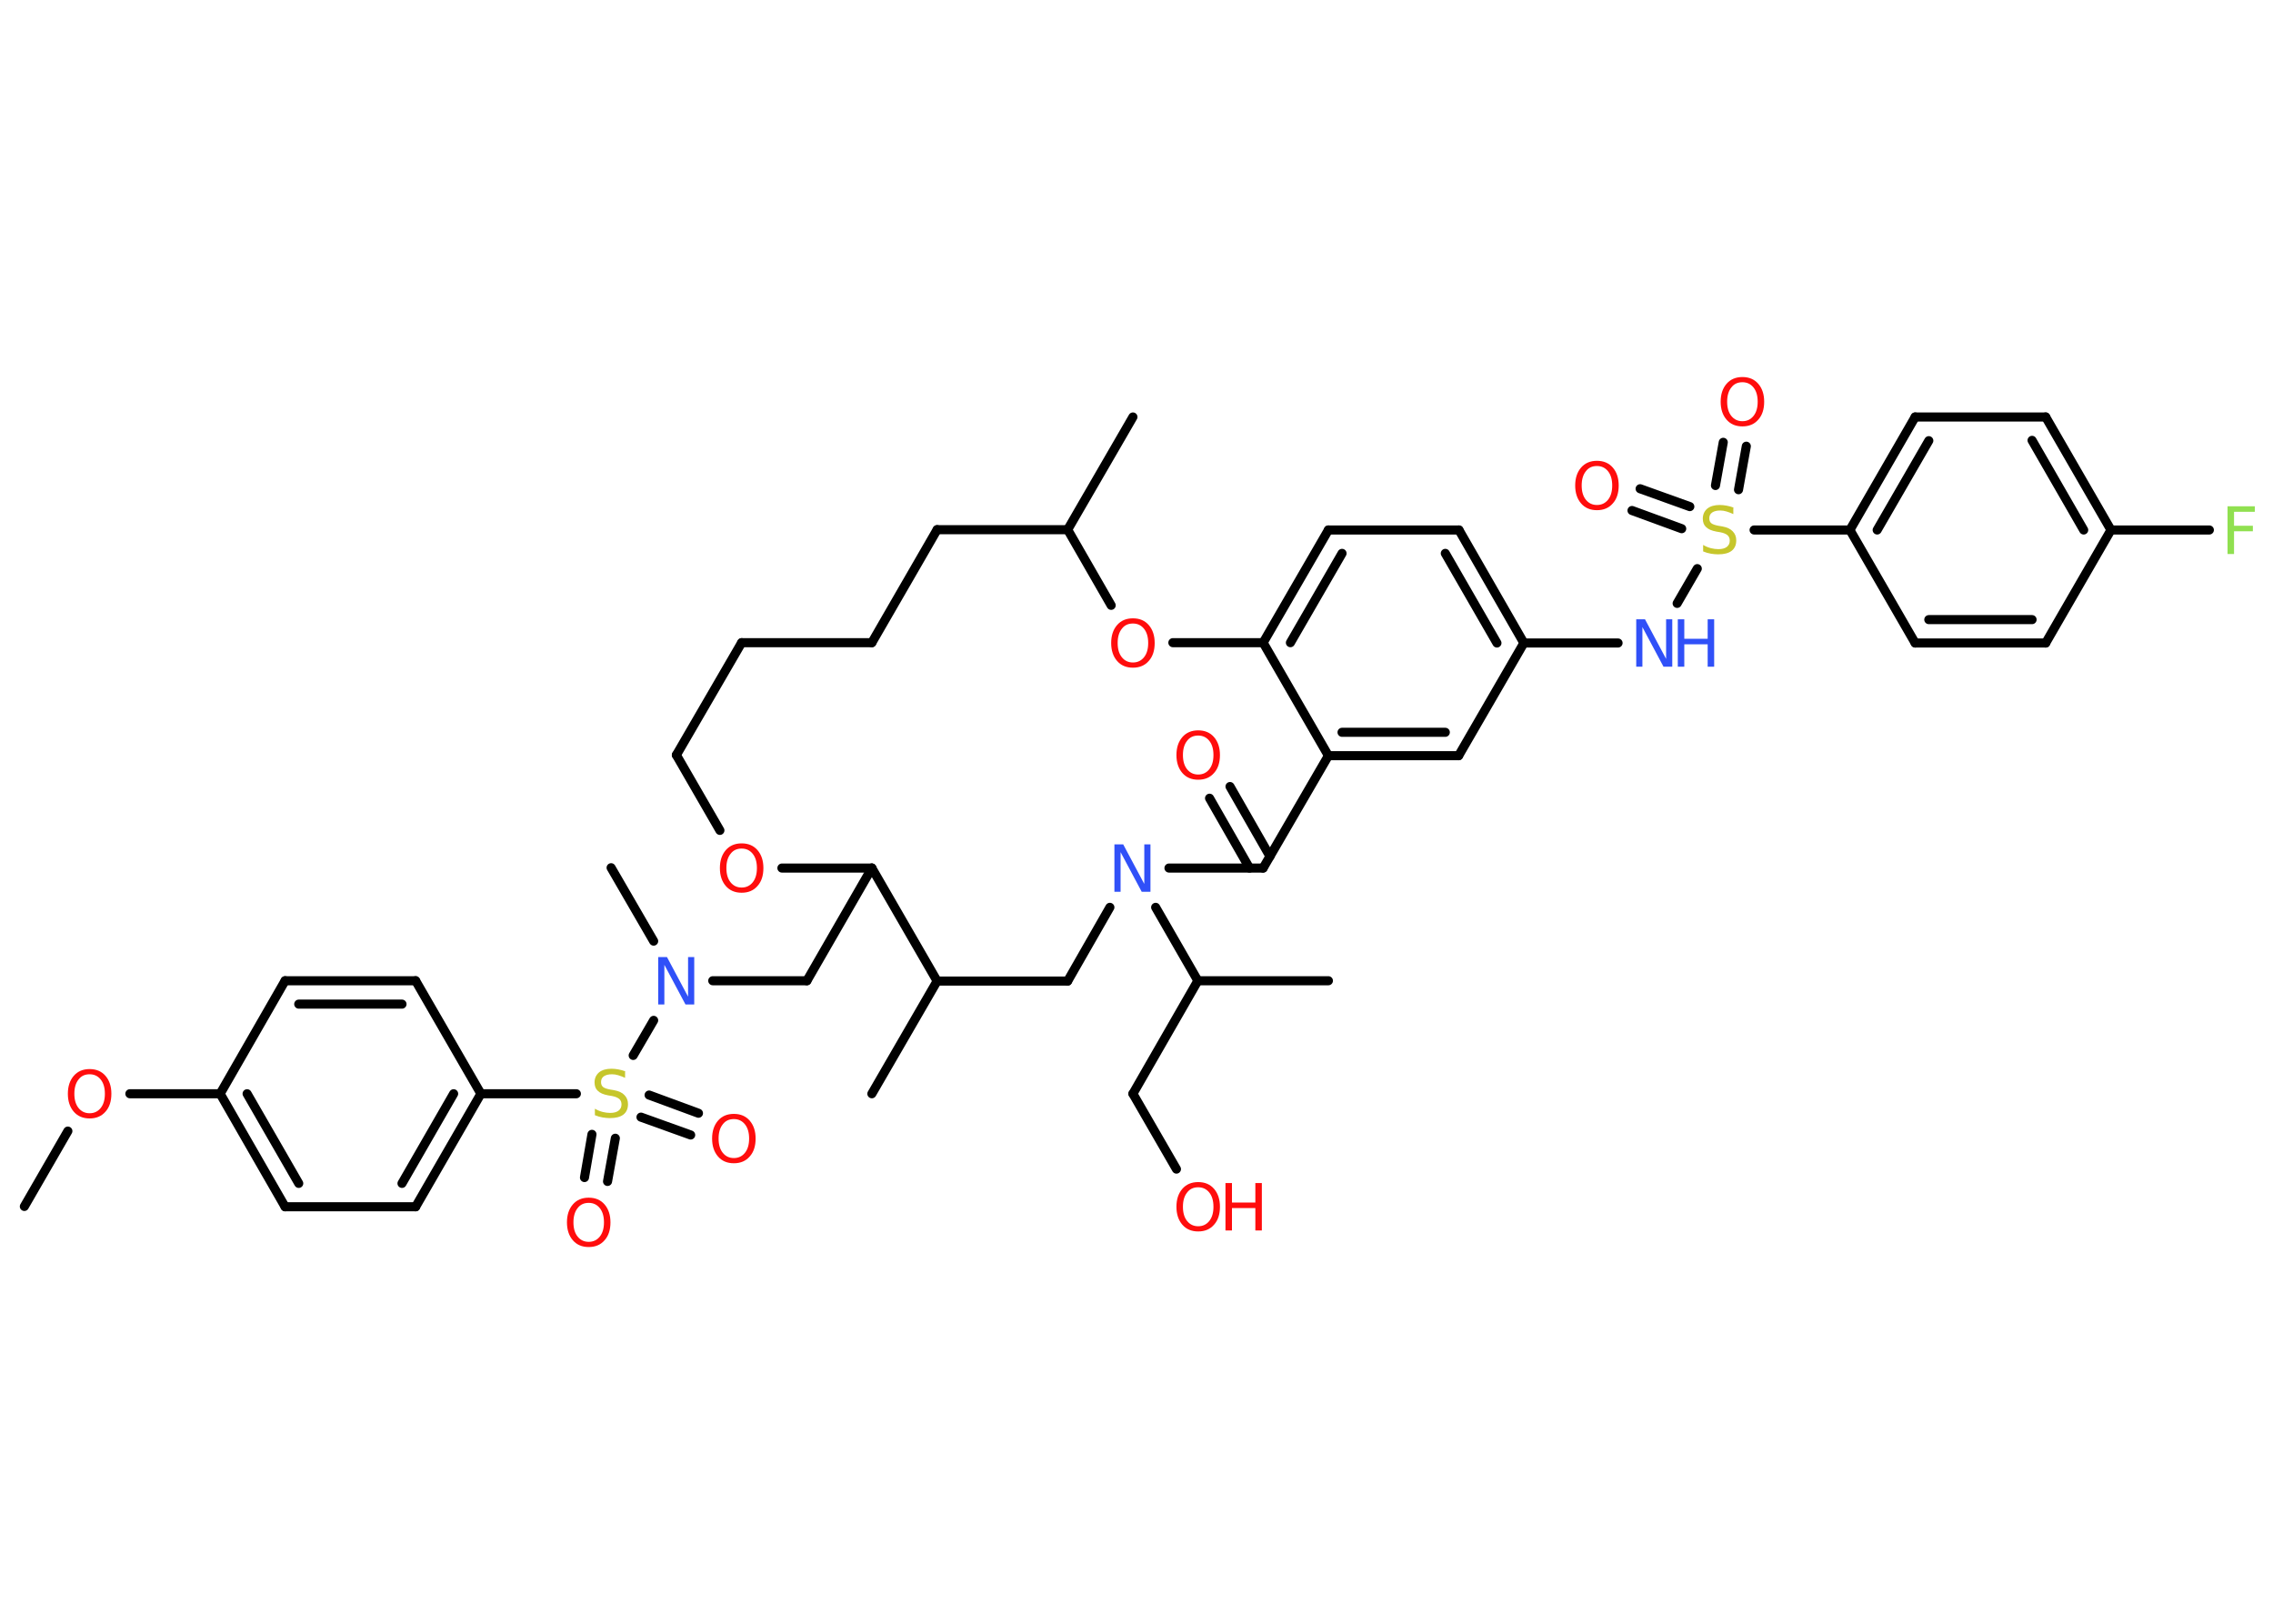 <?xml version='1.0' encoding='UTF-8'?>
<!DOCTYPE svg PUBLIC "-//W3C//DTD SVG 1.1//EN" "http://www.w3.org/Graphics/SVG/1.1/DTD/svg11.dtd">
<svg version='1.2' xmlns='http://www.w3.org/2000/svg' xmlns:xlink='http://www.w3.org/1999/xlink' width='70.0mm' height='50.0mm' viewBox='0 0 70.0 50.0'>
  <desc>Generated by the Chemistry Development Kit (http://github.com/cdk)</desc>
  <g stroke-linecap='round' stroke-linejoin='round' stroke='#000000' stroke-width='.28' fill='#FF0D0D'>
    <rect x='.0' y='.0' width='70.0' height='50.0' fill='#FFFFFF' stroke='none'/>
    <g id='mol1' class='mol'>
      <line id='mol1bnd1' class='bond' x1='.75' y1='37.15' x2='2.09' y2='34.83'/>
      <line id='mol1bnd2' class='bond' x1='4.0' y1='33.68' x2='6.78' y2='33.68'/>
      <g id='mol1bnd3' class='bond'>
        <line x1='6.78' y1='33.68' x2='8.78' y2='37.16'/>
        <line x1='7.61' y1='33.68' x2='9.2' y2='36.44'/>
      </g>
      <line id='mol1bnd4' class='bond' x1='8.78' y1='37.16' x2='12.8' y2='37.16'/>
      <g id='mol1bnd5' class='bond'>
        <line x1='12.8' y1='37.16' x2='14.81' y2='33.68'/>
        <line x1='12.38' y1='36.44' x2='13.97' y2='33.68'/>
      </g>
      <line id='mol1bnd6' class='bond' x1='14.81' y1='33.68' x2='17.75' y2='33.68'/>
      <g id='mol1bnd7' class='bond'>
        <line x1='18.95' y1='35.05' x2='18.71' y2='36.38'/>
        <line x1='18.23' y1='34.93' x2='18.0' y2='36.26'/>
      </g>
      <g id='mol1bnd8' class='bond'>
        <line x1='19.99' y1='33.72' x2='21.51' y2='34.28'/>
        <line x1='19.74' y1='34.4' x2='21.27' y2='34.95'/>
      </g>
      <line id='mol1bnd9' class='bond' x1='19.5' y1='32.5' x2='20.13' y2='31.42'/>
      <line id='mol1bnd10' class='bond' x1='20.13' y1='28.98' x2='18.82' y2='26.72'/>
      <line id='mol1bnd11' class='bond' x1='21.95' y1='30.2' x2='24.85' y2='30.2'/>
      <line id='mol1bnd12' class='bond' x1='24.85' y1='30.2' x2='26.85' y2='26.73'/>
      <line id='mol1bnd13' class='bond' x1='26.85' y1='26.73' x2='24.08' y2='26.73'/>
      <line id='mol1bnd14' class='bond' x1='22.17' y1='25.57' x2='20.83' y2='23.25'/>
      <line id='mol1bnd15' class='bond' x1='20.83' y1='23.25' x2='22.84' y2='19.79'/>
      <line id='mol1bnd16' class='bond' x1='22.84' y1='19.79' x2='26.85' y2='19.79'/>
      <line id='mol1bnd17' class='bond' x1='26.85' y1='19.79' x2='28.86' y2='16.31'/>
      <line id='mol1bnd18' class='bond' x1='28.86' y1='16.31' x2='32.88' y2='16.31'/>
      <line id='mol1bnd19' class='bond' x1='32.88' y1='16.31' x2='34.89' y2='12.84'/>
      <line id='mol1bnd20' class='bond' x1='32.88' y1='16.31' x2='34.22' y2='18.64'/>
      <line id='mol1bnd21' class='bond' x1='36.12' y1='19.79' x2='38.9' y2='19.79'/>
      <g id='mol1bnd22' class='bond'>
        <line x1='40.91' y1='16.32' x2='38.9' y2='19.79'/>
        <line x1='41.33' y1='17.04' x2='39.74' y2='19.79'/>
      </g>
      <line id='mol1bnd23' class='bond' x1='40.91' y1='16.32' x2='44.93' y2='16.32'/>
      <g id='mol1bnd24' class='bond'>
        <line x1='46.93' y1='19.8' x2='44.93' y2='16.32'/>
        <line x1='46.1' y1='19.8' x2='44.51' y2='17.04'/>
      </g>
      <line id='mol1bnd25' class='bond' x1='46.93' y1='19.8' x2='49.83' y2='19.8'/>
      <line id='mol1bnd26' class='bond' x1='51.65' y1='18.58' x2='52.27' y2='17.51'/>
      <g id='mol1bnd27' class='bond'>
        <line x1='52.83' y1='14.95' x2='53.07' y2='13.62'/>
        <line x1='53.54' y1='15.08' x2='53.78' y2='13.74'/>
      </g>
      <g id='mol1bnd28' class='bond'>
        <line x1='51.79' y1='16.28' x2='50.26' y2='15.72'/>
        <line x1='52.04' y1='15.6' x2='50.51' y2='15.05'/>
      </g>
      <line id='mol1bnd29' class='bond' x1='54.02' y1='16.32' x2='56.97' y2='16.32'/>
      <g id='mol1bnd30' class='bond'>
        <line x1='58.98' y1='12.84' x2='56.97' y2='16.32'/>
        <line x1='59.4' y1='13.57' x2='57.81' y2='16.32'/>
      </g>
      <line id='mol1bnd31' class='bond' x1='58.98' y1='12.84' x2='63.0' y2='12.84'/>
      <g id='mol1bnd32' class='bond'>
        <line x1='65.01' y1='16.32' x2='63.0' y2='12.84'/>
        <line x1='64.17' y1='16.32' x2='62.58' y2='13.56'/>
      </g>
      <line id='mol1bnd33' class='bond' x1='65.01' y1='16.32' x2='68.04' y2='16.32'/>
      <line id='mol1bnd34' class='bond' x1='65.01' y1='16.32' x2='63.0' y2='19.8'/>
      <g id='mol1bnd35' class='bond'>
        <line x1='58.98' y1='19.8' x2='63.0' y2='19.8'/>
        <line x1='59.4' y1='19.08' x2='62.58' y2='19.08'/>
      </g>
      <line id='mol1bnd36' class='bond' x1='56.97' y1='16.32' x2='58.98' y2='19.8'/>
      <line id='mol1bnd37' class='bond' x1='46.93' y1='19.8' x2='44.92' y2='23.27'/>
      <g id='mol1bnd38' class='bond'>
        <line x1='40.91' y1='23.27' x2='44.92' y2='23.27'/>
        <line x1='41.33' y1='22.55' x2='44.51' y2='22.55'/>
      </g>
      <line id='mol1bnd39' class='bond' x1='38.9' y1='19.79' x2='40.91' y2='23.27'/>
      <line id='mol1bnd40' class='bond' x1='40.91' y1='23.27' x2='38.9' y2='26.73'/>
      <g id='mol1bnd41' class='bond'>
        <line x1='38.48' y1='26.73' x2='37.25' y2='24.58'/>
        <line x1='39.11' y1='26.37' x2='37.88' y2='24.22'/>
      </g>
      <line id='mol1bnd42' class='bond' x1='38.9' y1='26.73' x2='36.0' y2='26.73'/>
      <line id='mol1bnd43' class='bond' x1='35.59' y1='27.94' x2='36.89' y2='30.2'/>
      <line id='mol1bnd44' class='bond' x1='36.89' y1='30.2' x2='40.91' y2='30.2'/>
      <line id='mol1bnd45' class='bond' x1='36.89' y1='30.2' x2='34.89' y2='33.68'/>
      <line id='mol1bnd46' class='bond' x1='34.89' y1='33.68' x2='36.23' y2='36.0'/>
      <line id='mol1bnd47' class='bond' x1='34.18' y1='27.94' x2='32.88' y2='30.21'/>
      <line id='mol1bnd48' class='bond' x1='32.88' y1='30.21' x2='28.86' y2='30.21'/>
      <line id='mol1bnd49' class='bond' x1='26.85' y1='26.73' x2='28.86' y2='30.21'/>
      <line id='mol1bnd50' class='bond' x1='28.86' y1='30.21' x2='26.85' y2='33.68'/>
      <line id='mol1bnd51' class='bond' x1='14.81' y1='33.68' x2='12.8' y2='30.2'/>
      <g id='mol1bnd52' class='bond'>
        <line x1='12.8' y1='30.2' x2='8.78' y2='30.2'/>
        <line x1='12.38' y1='30.92' x2='9.2' y2='30.92'/>
      </g>
      <line id='mol1bnd53' class='bond' x1='6.78' y1='33.68' x2='8.78' y2='30.2'/>
      <path id='mol1atm2' class='atom' d='M2.76 33.08q-.22 .0 -.34 .16q-.13 .16 -.13 .44q.0 .28 .13 .44q.13 .16 .34 .16q.21 .0 .34 -.16q.13 -.16 .13 -.44q.0 -.28 -.13 -.44q-.13 -.16 -.34 -.16zM2.76 32.92q.31 .0 .49 .21q.18 .21 .18 .55q.0 .35 -.18 .55q-.18 .21 -.49 .21q-.31 .0 -.49 -.21q-.18 -.21 -.18 -.55q.0 -.34 .18 -.55q.18 -.21 .49 -.21z' stroke='none'/>
      <path id='mol1atm7' class='atom' d='M19.25 33.0v.19q-.11 -.05 -.21 -.08q-.1 -.03 -.19 -.03q-.16 .0 -.25 .06q-.09 .06 -.09 .18q.0 .1 .06 .15q.06 .05 .22 .08l.12 .02q.22 .04 .32 .15q.11 .11 .11 .28q.0 .21 -.14 .32q-.14 .11 -.42 .11q-.1 .0 -.22 -.02q-.12 -.02 -.24 -.07v-.2q.12 .07 .24 .1q.12 .03 .23 .03q.17 .0 .26 -.07q.09 -.07 .09 -.19q.0 -.11 -.07 -.17q-.07 -.06 -.22 -.09l-.12 -.02q-.22 -.04 -.32 -.14q-.1 -.09 -.1 -.26q.0 -.19 .14 -.31q.14 -.11 .38 -.11q.1 .0 .21 .02q.11 .02 .22 .06z' stroke='none' fill='#C6C62C'/>
      <path id='mol1atm8' class='atom' d='M18.13 37.04q-.22 .0 -.34 .16q-.13 .16 -.13 .44q.0 .28 .13 .44q.13 .16 .34 .16q.21 .0 .34 -.16q.13 -.16 .13 -.44q.0 -.28 -.13 -.44q-.13 -.16 -.34 -.16zM18.13 36.88q.31 .0 .49 .21q.18 .21 .18 .55q.0 .35 -.18 .55q-.18 .21 -.49 .21q-.31 .0 -.49 -.21q-.18 -.21 -.18 -.55q.0 -.34 .18 -.55q.18 -.21 .49 -.21z' stroke='none'/>
      <path id='mol1atm9' class='atom' d='M22.6 34.46q-.22 .0 -.34 .16q-.13 .16 -.13 .44q.0 .28 .13 .44q.13 .16 .34 .16q.21 .0 .34 -.16q.13 -.16 .13 -.44q.0 -.28 -.13 -.44q-.13 -.16 -.34 -.16zM22.6 34.3q.31 .0 .49 .21q.18 .21 .18 .55q.0 .35 -.18 .55q-.18 .21 -.49 .21q-.31 .0 -.49 -.21q-.18 -.21 -.18 -.55q.0 -.34 .18 -.55q.18 -.21 .49 -.21z' stroke='none'/>
      <path id='mol1atm10' class='atom' d='M20.28 29.47h.26l.65 1.22v-1.22h.19v1.46h-.27l-.65 -1.22v1.22h-.19v-1.46z' stroke='none' fill='#3050F8'/>
      <path id='mol1atm14' class='atom' d='M22.84 26.13q-.22 .0 -.34 .16q-.13 .16 -.13 .44q.0 .28 .13 .44q.13 .16 .34 .16q.21 .0 .34 -.16q.13 -.16 .13 -.44q.0 -.28 -.13 -.44q-.13 -.16 -.34 -.16zM22.84 25.97q.31 .0 .49 .21q.18 .21 .18 .55q.0 .35 -.18 .55q-.18 .21 -.49 .21q-.31 .0 -.49 -.21q-.18 -.21 -.18 -.55q.0 -.34 .18 -.55q.18 -.21 .49 -.21z' stroke='none'/>
      <path id='mol1atm21' class='atom' d='M34.89 19.2q-.22 .0 -.34 .16q-.13 .16 -.13 .44q.0 .28 .13 .44q.13 .16 .34 .16q.21 .0 .34 -.16q.13 -.16 .13 -.44q.0 -.28 -.13 -.44q-.13 -.16 -.34 -.16zM34.89 19.04q.31 .0 .49 .21q.18 .21 .18 .55q.0 .35 -.18 .55q-.18 .21 -.49 .21q-.31 .0 -.49 -.21q-.18 -.21 -.18 -.55q.0 -.34 .18 -.55q.18 -.21 .49 -.21z' stroke='none'/>
      <g id='mol1atm26' class='atom'>
        <path d='M50.4 19.07h.26l.65 1.22v-1.22h.19v1.46h-.27l-.65 -1.22v1.22h-.19v-1.46z' stroke='none' fill='#3050F8'/>
        <path d='M51.67 19.07h.2v.6h.72v-.6h.2v1.46h-.2v-.69h-.72v.69h-.2v-1.46z' stroke='none' fill='#3050F8'/>
      </g>
      <path id='mol1atm27' class='atom' d='M53.38 15.64v.19q-.11 -.05 -.21 -.08q-.1 -.03 -.19 -.03q-.16 .0 -.25 .06q-.09 .06 -.09 .18q.0 .1 .06 .15q.06 .05 .22 .08l.12 .02q.22 .04 .32 .15q.11 .11 .11 .28q.0 .21 -.14 .32q-.14 .11 -.42 .11q-.1 .0 -.22 -.02q-.12 -.02 -.24 -.07v-.2q.12 .07 .24 .1q.12 .03 .23 .03q.17 .0 .26 -.07q.09 -.07 .09 -.19q.0 -.11 -.07 -.17q-.07 -.06 -.22 -.09l-.12 -.02q-.22 -.04 -.32 -.14q-.1 -.09 -.1 -.26q.0 -.19 .14 -.31q.14 -.11 .38 -.11q.1 .0 .21 .02q.11 .02 .22 .06z' stroke='none' fill='#C6C62C'/>
      <path id='mol1atm28' class='atom' d='M53.66 11.77q-.22 .0 -.34 .16q-.13 .16 -.13 .44q.0 .28 .13 .44q.13 .16 .34 .16q.21 .0 .34 -.16q.13 -.16 .13 -.44q.0 -.28 -.13 -.44q-.13 -.16 -.34 -.16zM53.66 11.61q.31 .0 .49 .21q.18 .21 .18 .55q.0 .35 -.18 .55q-.18 .21 -.49 .21q-.31 .0 -.49 -.21q-.18 -.21 -.18 -.55q.0 -.34 .18 -.55q.18 -.21 .49 -.21z' stroke='none'/>
      <path id='mol1atm29' class='atom' d='M49.18 14.35q-.22 .0 -.34 .16q-.13 .16 -.13 .44q.0 .28 .13 .44q.13 .16 .34 .16q.21 .0 .34 -.16q.13 -.16 .13 -.44q.0 -.28 -.13 -.44q-.13 -.16 -.34 -.16zM49.18 14.19q.31 .0 .49 .21q.18 .21 .18 .55q.0 .35 -.18 .55q-.18 .21 -.49 .21q-.31 .0 -.49 -.21q-.18 -.21 -.18 -.55q.0 -.34 .18 -.55q.18 -.21 .49 -.21z' stroke='none'/>
      <path id='mol1atm34' class='atom' d='M68.6 15.59h.84v.17h-.64v.43h.58v.17h-.58v.7h-.2v-1.46z' stroke='none' fill='#90E050'/>
      <path id='mol1atm40' class='atom' d='M36.9 22.65q-.22 .0 -.34 .16q-.13 .16 -.13 .44q.0 .28 .13 .44q.13 .16 .34 .16q.21 .0 .34 -.16q.13 -.16 .13 -.44q.0 -.28 -.13 -.44q-.13 -.16 -.34 -.16zM36.9 22.49q.31 .0 .49 .21q.18 .21 .18 .55q.0 .35 -.18 .55q-.18 .21 -.49 .21q-.31 .0 -.49 -.21q-.18 -.21 -.18 -.55q.0 -.34 .18 -.55q.18 -.21 .49 -.21z' stroke='none'/>
      <path id='mol1atm41' class='atom' d='M34.33 26.0h.26l.65 1.22v-1.22h.19v1.46h-.27l-.65 -1.22v1.22h-.19v-1.46z' stroke='none' fill='#3050F8'/>
      <g id='mol1atm45' class='atom'>
        <path d='M36.9 36.56q-.22 .0 -.34 .16q-.13 .16 -.13 .44q.0 .28 .13 .44q.13 .16 .34 .16q.21 .0 .34 -.16q.13 -.16 .13 -.44q.0 -.28 -.13 -.44q-.13 -.16 -.34 -.16zM36.9 36.4q.31 .0 .49 .21q.18 .21 .18 .55q.0 .35 -.18 .55q-.18 .21 -.49 .21q-.31 .0 -.49 -.21q-.18 -.21 -.18 -.55q.0 -.34 .18 -.55q.18 -.21 .49 -.21z' stroke='none'/>
        <path d='M37.74 36.43h.2v.6h.72v-.6h.2v1.46h-.2v-.69h-.72v.69h-.2v-1.46z' stroke='none'/>
      </g>
    </g>
  </g>
</svg>
